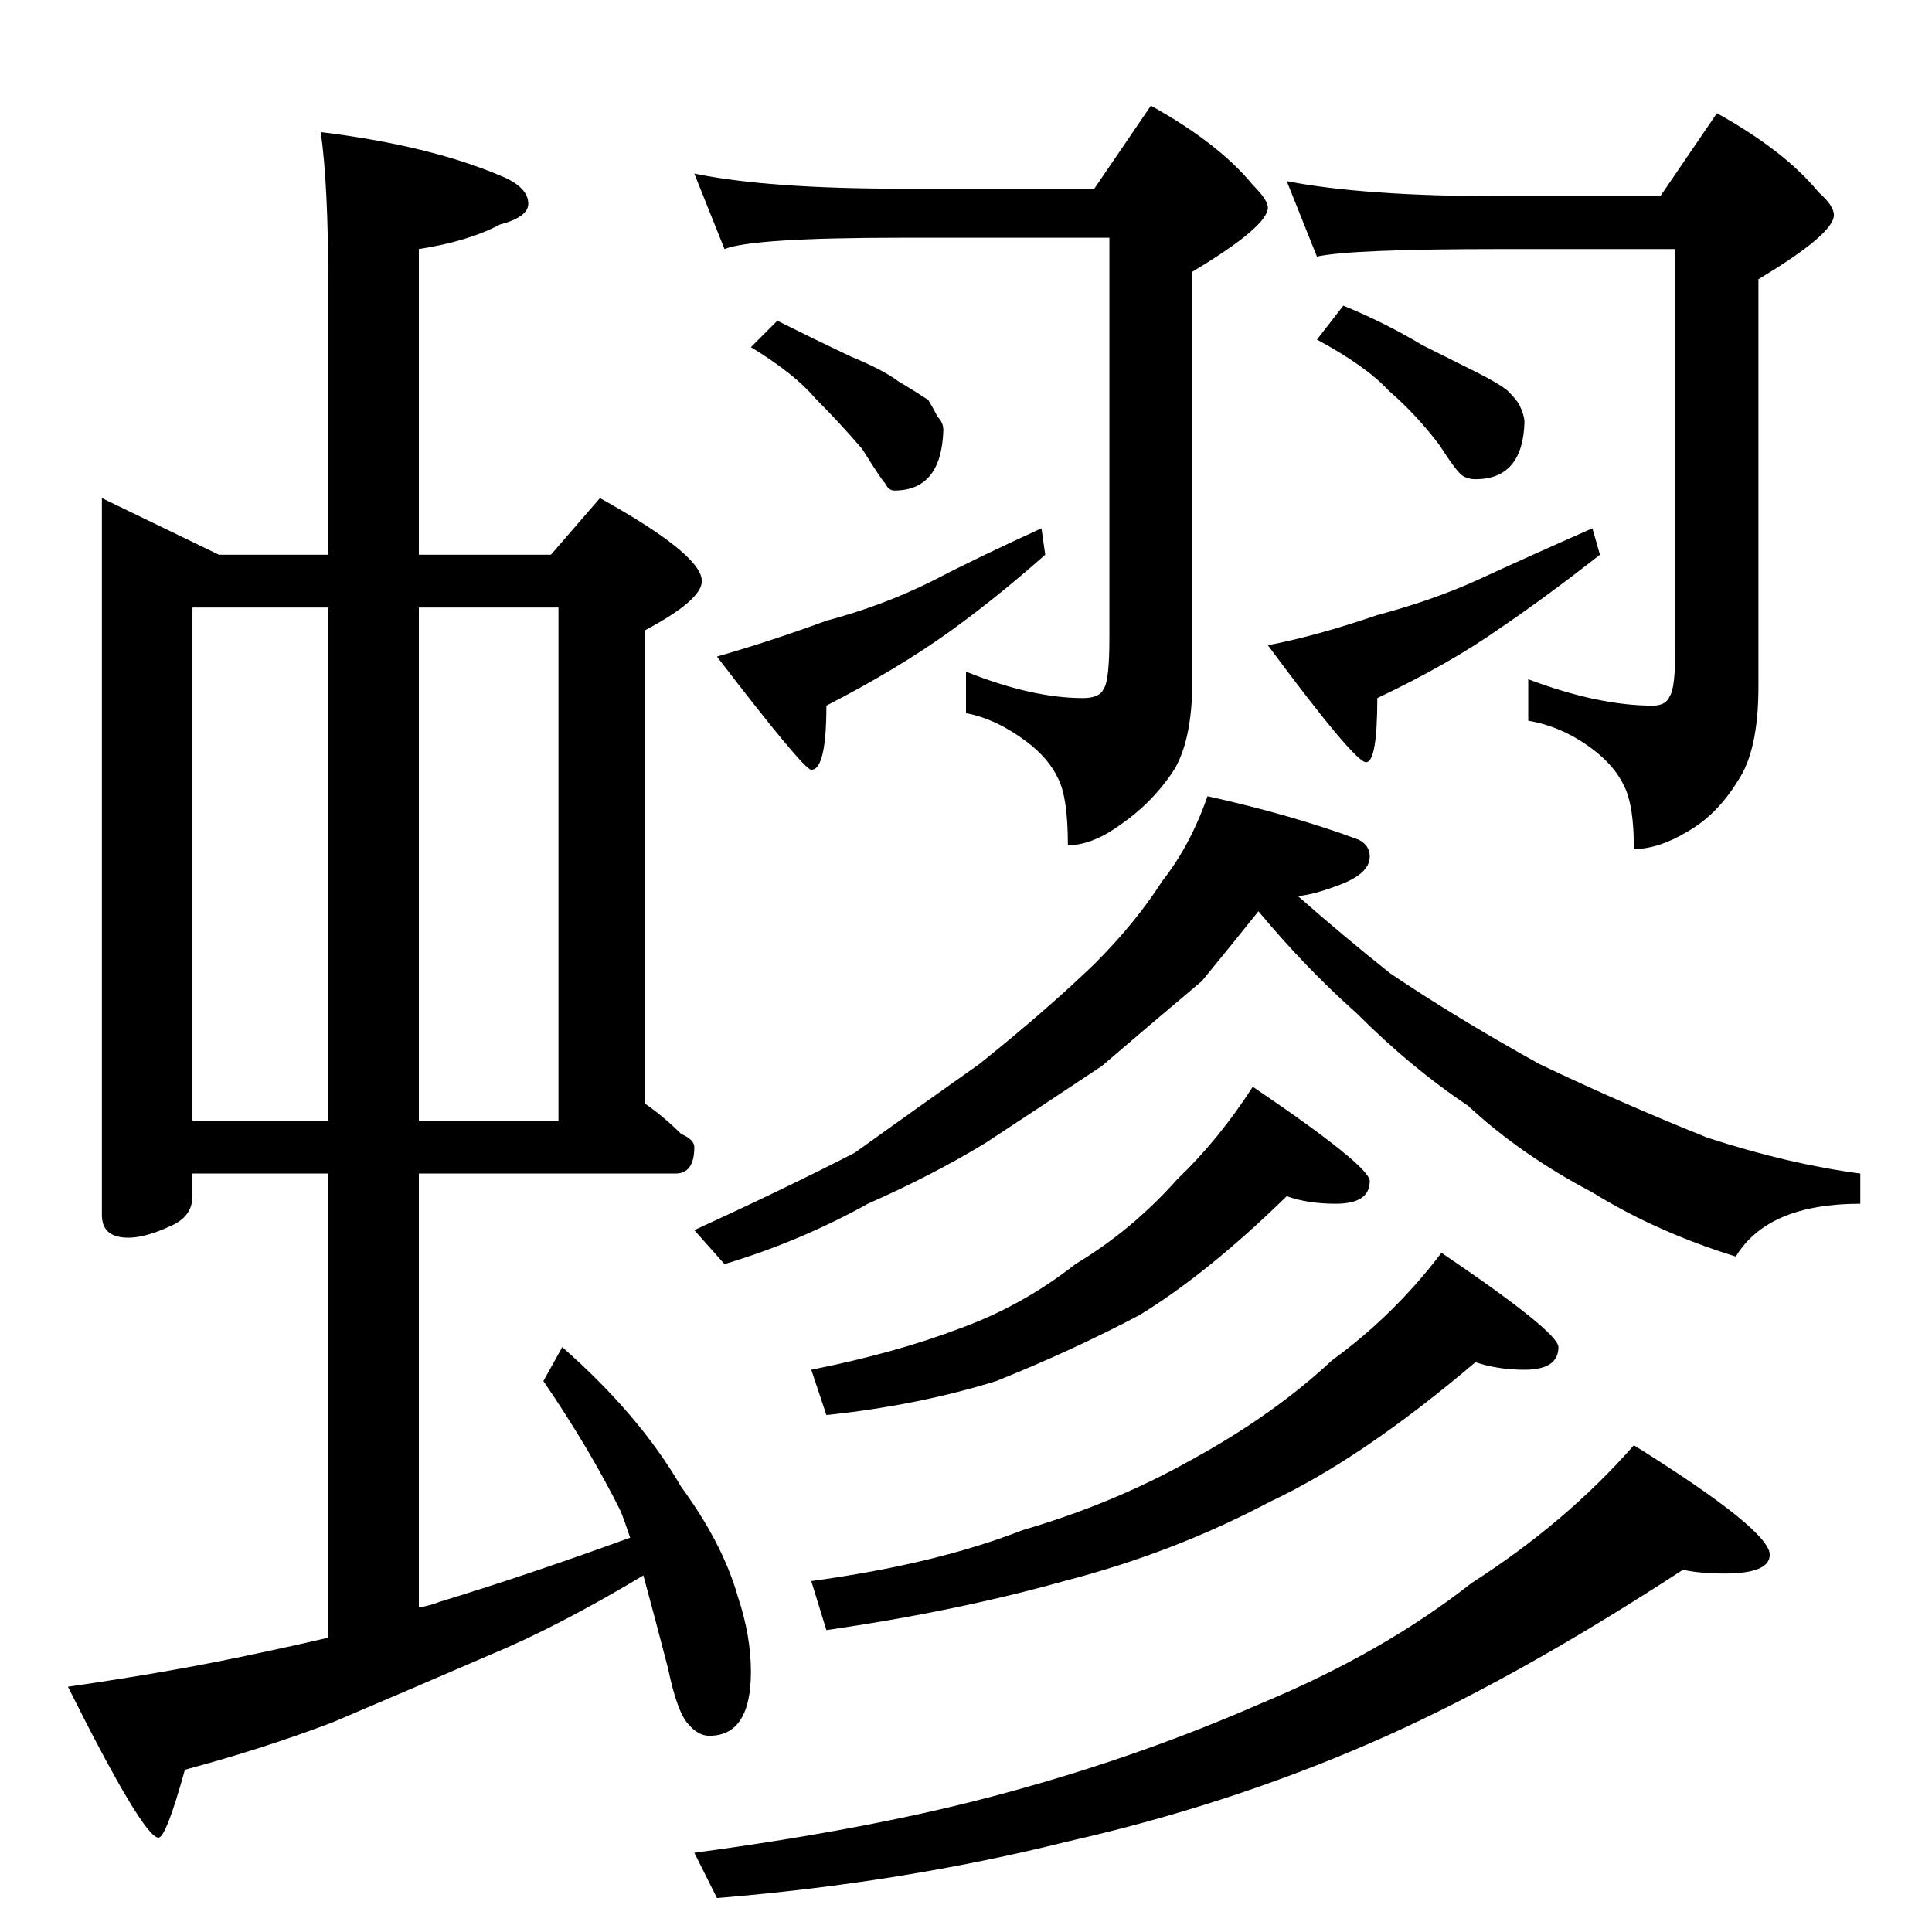 <?xml version="1.0" standalone="no"?>
<!DOCTYPE svg PUBLIC "-//W3C//DTD SVG 1.1//EN" "http://www.w3.org/Graphics/SVG/1.1/DTD/svg11.dtd" >
<svg xmlns="http://www.w3.org/2000/svg" xmlns:xlink="http://www.w3.org/1999/xlink" version="1.1" viewBox="0 -204 1024 1024">
  <g transform="matrix(1 0 0 -1 0 820)">
   <path fill="currentColor"
d="M54 760l62 -30h58v142q0 54 -4 82q57 -7 95 -23q15 -6 15 -15q0 -7 -15 -11q-17 -9 -43 -13v-162h70l26 30q54 -30 54 -44q0 -10 -30 -26v-251q10 -7 19 -16q7 -3 7 -7q0 -14 -10 -14h-136v-230q6 1 11 3q46 14 101 34q-3 9 -5 14q-17 34 -41 69l10 18q41 -36 63 -74
q22 -30 30 -58q7 -21 7 -40q0 -34 -22 -34q-6 0 -11 6q-6 6 -11 30q-7 27 -13 49q-45 -27 -81 -42q-44 -19 -84 -36q-37 -14 -78 -25q-10 -36 -14 -36q-8 0 -48 80q56 8 102 18q19 4 36 8v246h-72v-12q0 -11 -12 -16q-13 -6 -22 -6q-14 0 -14 12v380zM102 430h72v272h-72
v-272zM222 702v-272h74v272h-74zM368 932q39 -8 110 -8h102l30 44q36 -20 54 -42q8 -8 8 -12q0 -10 -40 -34v-216q0 -34 -11 -50t-27 -27q-15 -11 -28 -11q0 25 -5 35q-5 11 -17 20q-16 12 -32 15v22q35 -14 62 -14q9 0 11 5q3 4 3 27v212h-110q-79 0 -94 -6zM412 854
q20 -10 39 -19q17 -7 25 -13q10 -6 16 -10q3 -5 5 -9q3 -3 3 -7q-1 -32 -26 -32q-3 0 -5 4q-2 2 -12 18q-12 14 -25 27q-11 13 -34 27zM552 744l2 -14q-26 -23 -51 -41q-28 -20 -65 -39q0 -34 -8 -34q-4 0 -50 60q28 8 58 19q30 8 56 21q23 12 58 28zM682 928q41 -8 114 -8
h84l30 44q36 -20 54 -42q8 -7 8 -12q0 -10 -40 -34v-216q0 -34 -11 -50q-11 -18 -27 -27q-15 -9 -28 -9q0 23 -5 33q-5 11 -17 20q-16 12 -34 15v22q37 -14 66 -14q7 0 9 5q3 4 3 27v210h-92q-80 0 -98 -4zM712 862q22 -9 42 -21l28 -14q12 -6 17 -10q4 -4 6 -7q3 -6 3 -10
q-1 -30 -26 -30q-4 0 -7 2t-12 16q-12 16 -27 29q-12 13 -38 27zM844 744l4 -14q-28 -22 -53 -39q-27 -19 -65 -37q0 -34 -6 -34t-52 62q26 5 58 16q30 8 54 19q26 12 60 27zM640 602q45 -10 80 -23q6 -3 6 -9q0 -9 -16 -15q-13 -5 -22 -6q25 -22 49 -41q34 -23 79 -48
q44 -21 89 -39q43 -14 81 -19v-16q-49 0 -66 -28q-42 13 -76 34q-38 20 -66 46q-30 20 -59 49q-27 24 -52 54q-16 -20 -30 -37q-25 -21 -53 -45q-33 -22 -62 -41q-28 -17 -62 -32q-36 -20 -76 -32l-16 18q48 22 85 41q32 23 66 47q35 28 61 53q22 22 36 44q15 19 24 45z
M682 390q-42 -41 -78 -63q-36 -19 -76 -35q-42 -13 -90 -18l-8 24q45 9 79 22q33 12 61 34q30 18 54 45q22 21 40 49q62 -42 62 -50q0 -12 -18 -12q-15 0 -26 4zM782 302q-60 -51 -109 -74q-51 -27 -109 -42q-57 -16 -126 -26l-8 26q66 9 112 27q48 14 89 37q44 24 75 53
q33 24 58 57q62 -42 62 -50q0 -12 -18 -12q-14 0 -26 4zM892 192q-92 -60 -166 -92q-76 -33 -160 -52q-88 -22 -186 -30l-12 24q97 13 166 32q70 19 134 47q65 27 112 64q50 32 86 73q72 -45 72 -58q0 -10 -24 -10q-13 0 -22 2z" />
  </g>

</svg>
